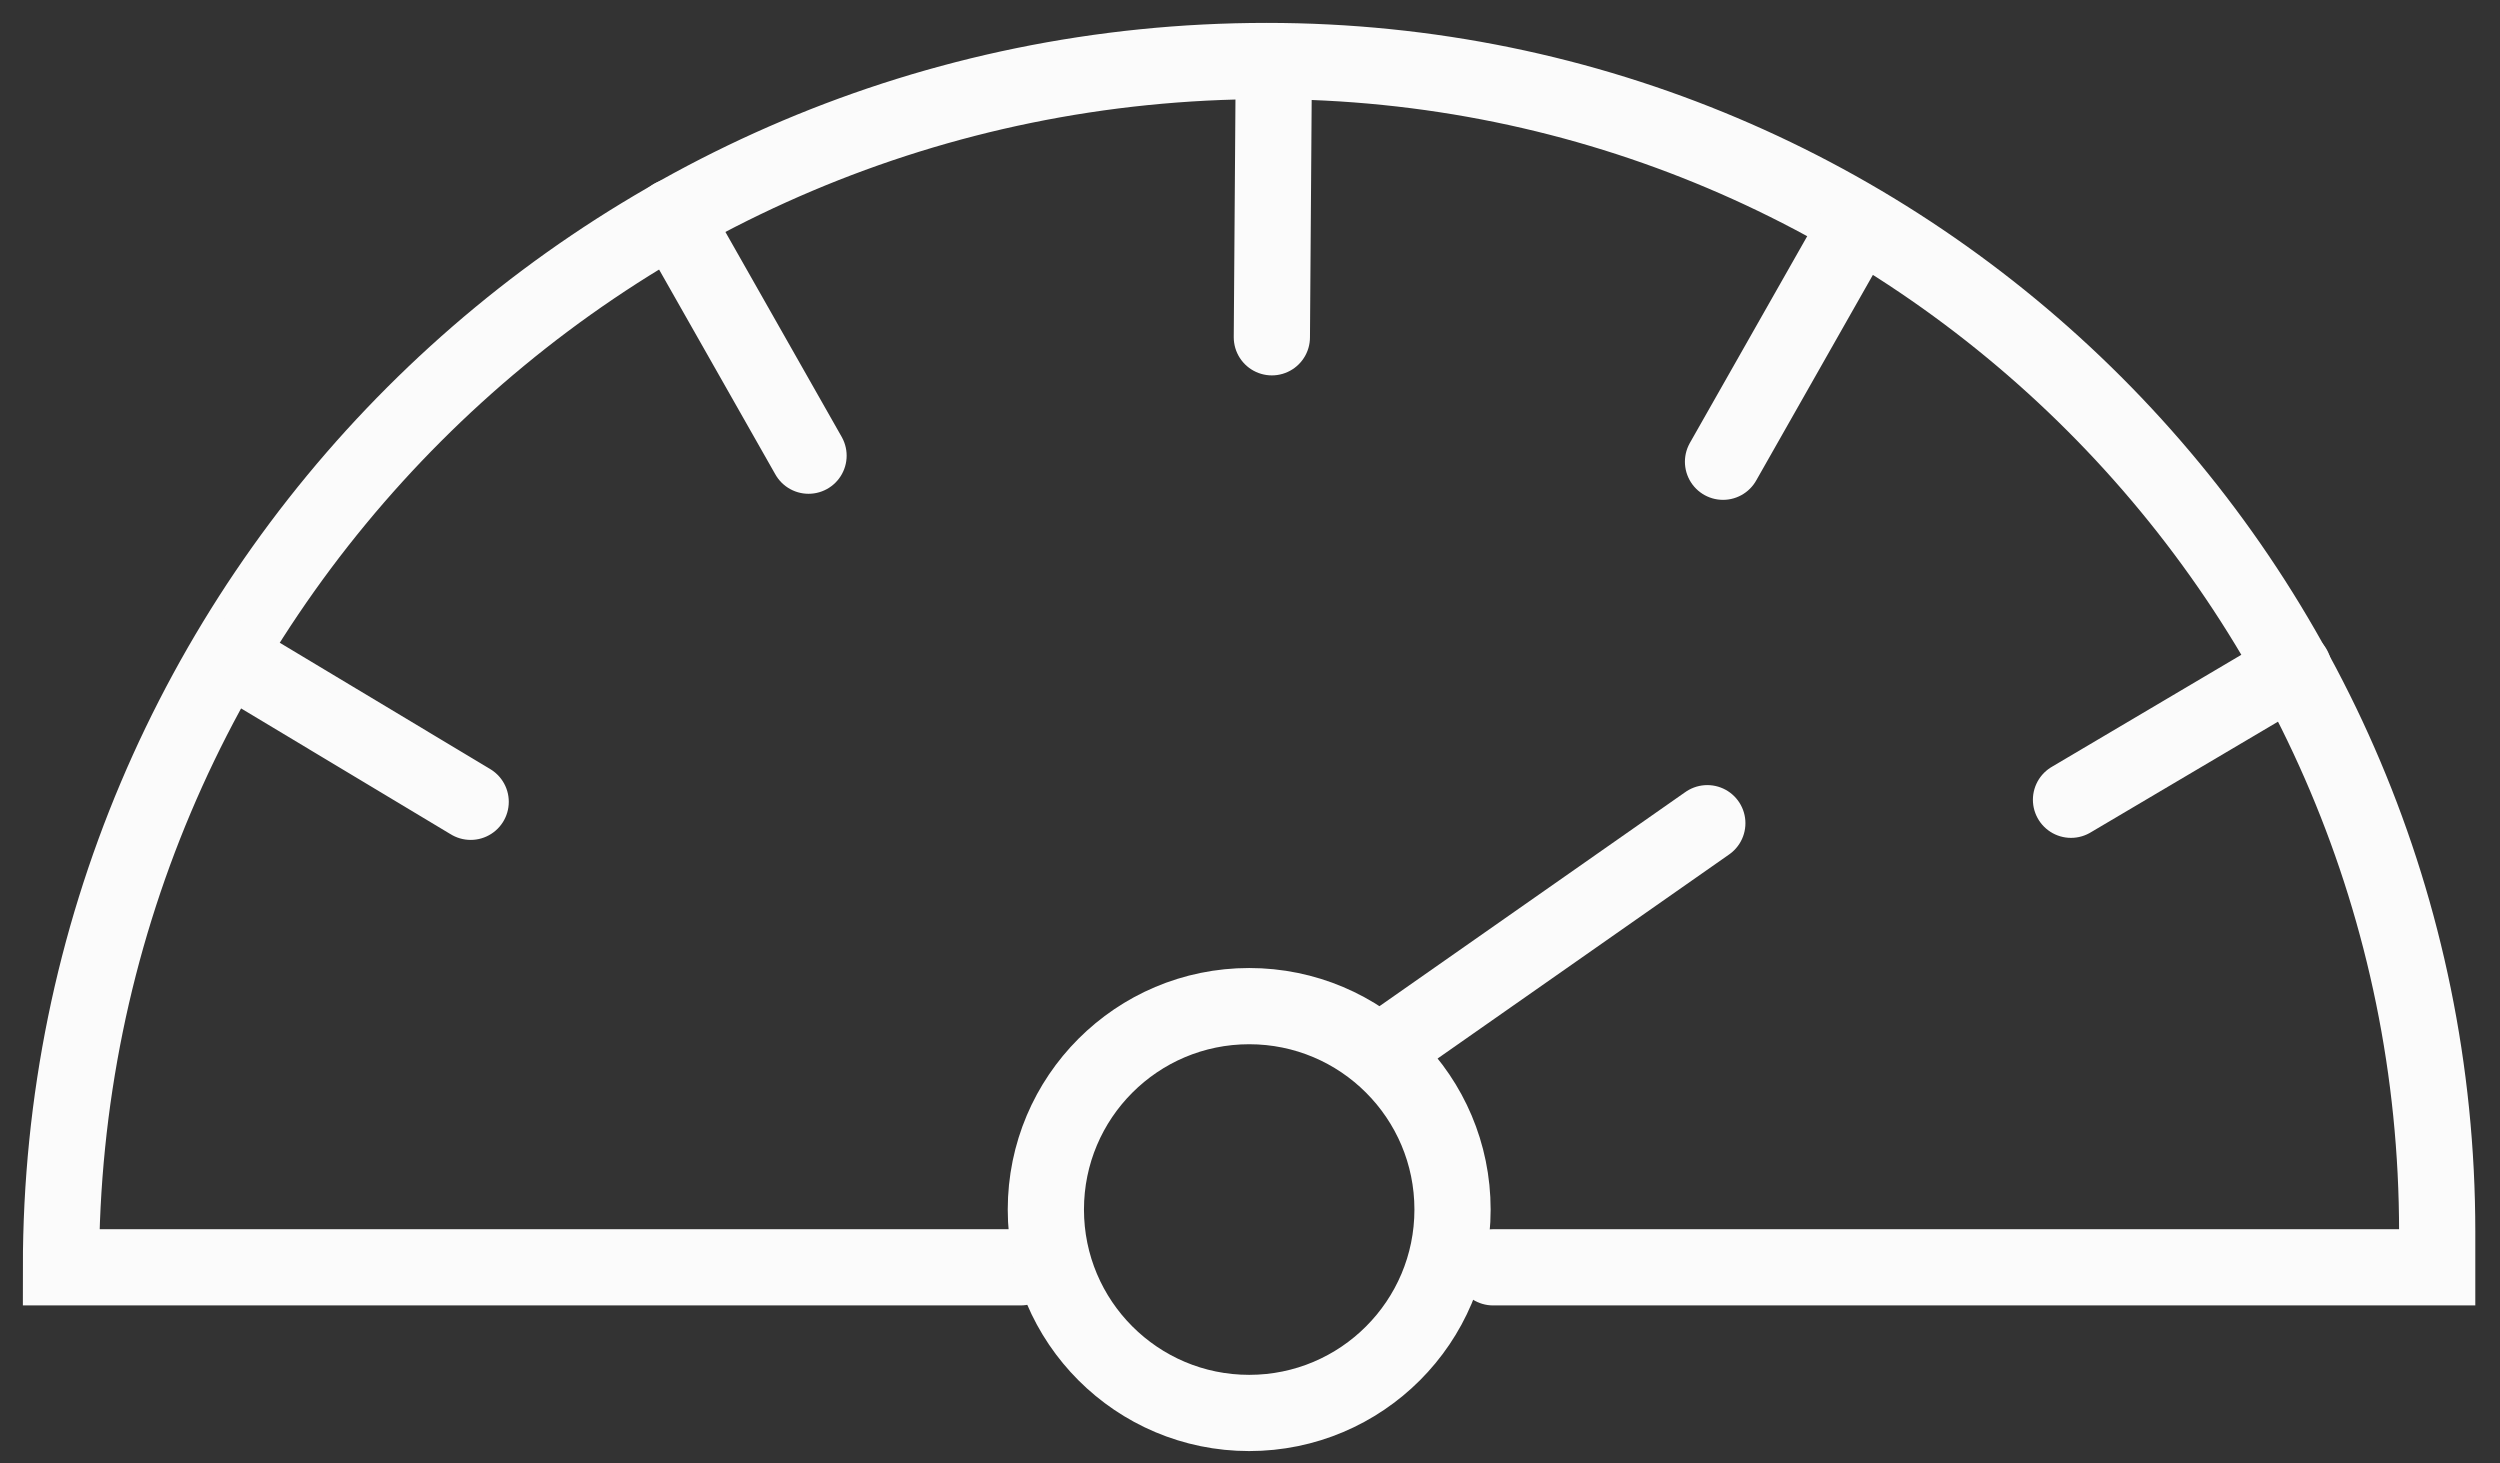 <svg width="82" height="48" viewBox="0 0 82 48" fill="none" xmlns="http://www.w3.org/2000/svg">
<rect x="0" y="0" width="82" height="48" fill="#333333" stroke="none"/>
<path d="M33.474 41.568H2C2 19.713 19.705 2.001 41.551 2.001C62.753 2.001 79.94 19.195 79.94 40.406V41.568H48.974" stroke="#FBFBFB" stroke-width="2.5" stroke-miterlimit="10" stroke-linecap="round"/>
<path d="M40.973 46.345C44.657 46.345 47.643 43.358 47.643 39.673C47.643 35.988 44.657 33.001 40.973 33.001C37.29 33.001 34.304 35.988 34.304 39.673C34.304 43.358 37.29 46.345 40.973 46.345Z" stroke="#FBFBFB" stroke-width="2.5" stroke-miterlimit="10" stroke-linecap="round"/>
<path d="M46 34.001L56 27.001" stroke="#FBFBFB" stroke-width="2.5" stroke-miterlimit="10" stroke-linecap="round"/>
<path d="M7.475 21.519L15.438 26.299" stroke="#FBFBFB" stroke-width="2.5" stroke-miterlimit="10" stroke-linecap="round"/>
<path d="M22.074 7.112L26.52 14.946" stroke="#FBFBFB" stroke-width="2.5" stroke-miterlimit="10" stroke-linecap="round"/>
<path d="M75.228 21.917L67.929 26.232" stroke="#FBFBFB" stroke-width="2.5" stroke-miterlimit="10" stroke-linecap="round"/>
<path d="M60.961 7.312L56.515 15.145" stroke="#FBFBFB" stroke-width="2.5" stroke-miterlimit="10" stroke-linecap="round"/>
<path d="M41.782 2.034L41.717 11.063" stroke="#FBFBFB" stroke-width="2.5" stroke-miterlimit="10" stroke-linecap="round"/>
</svg>
